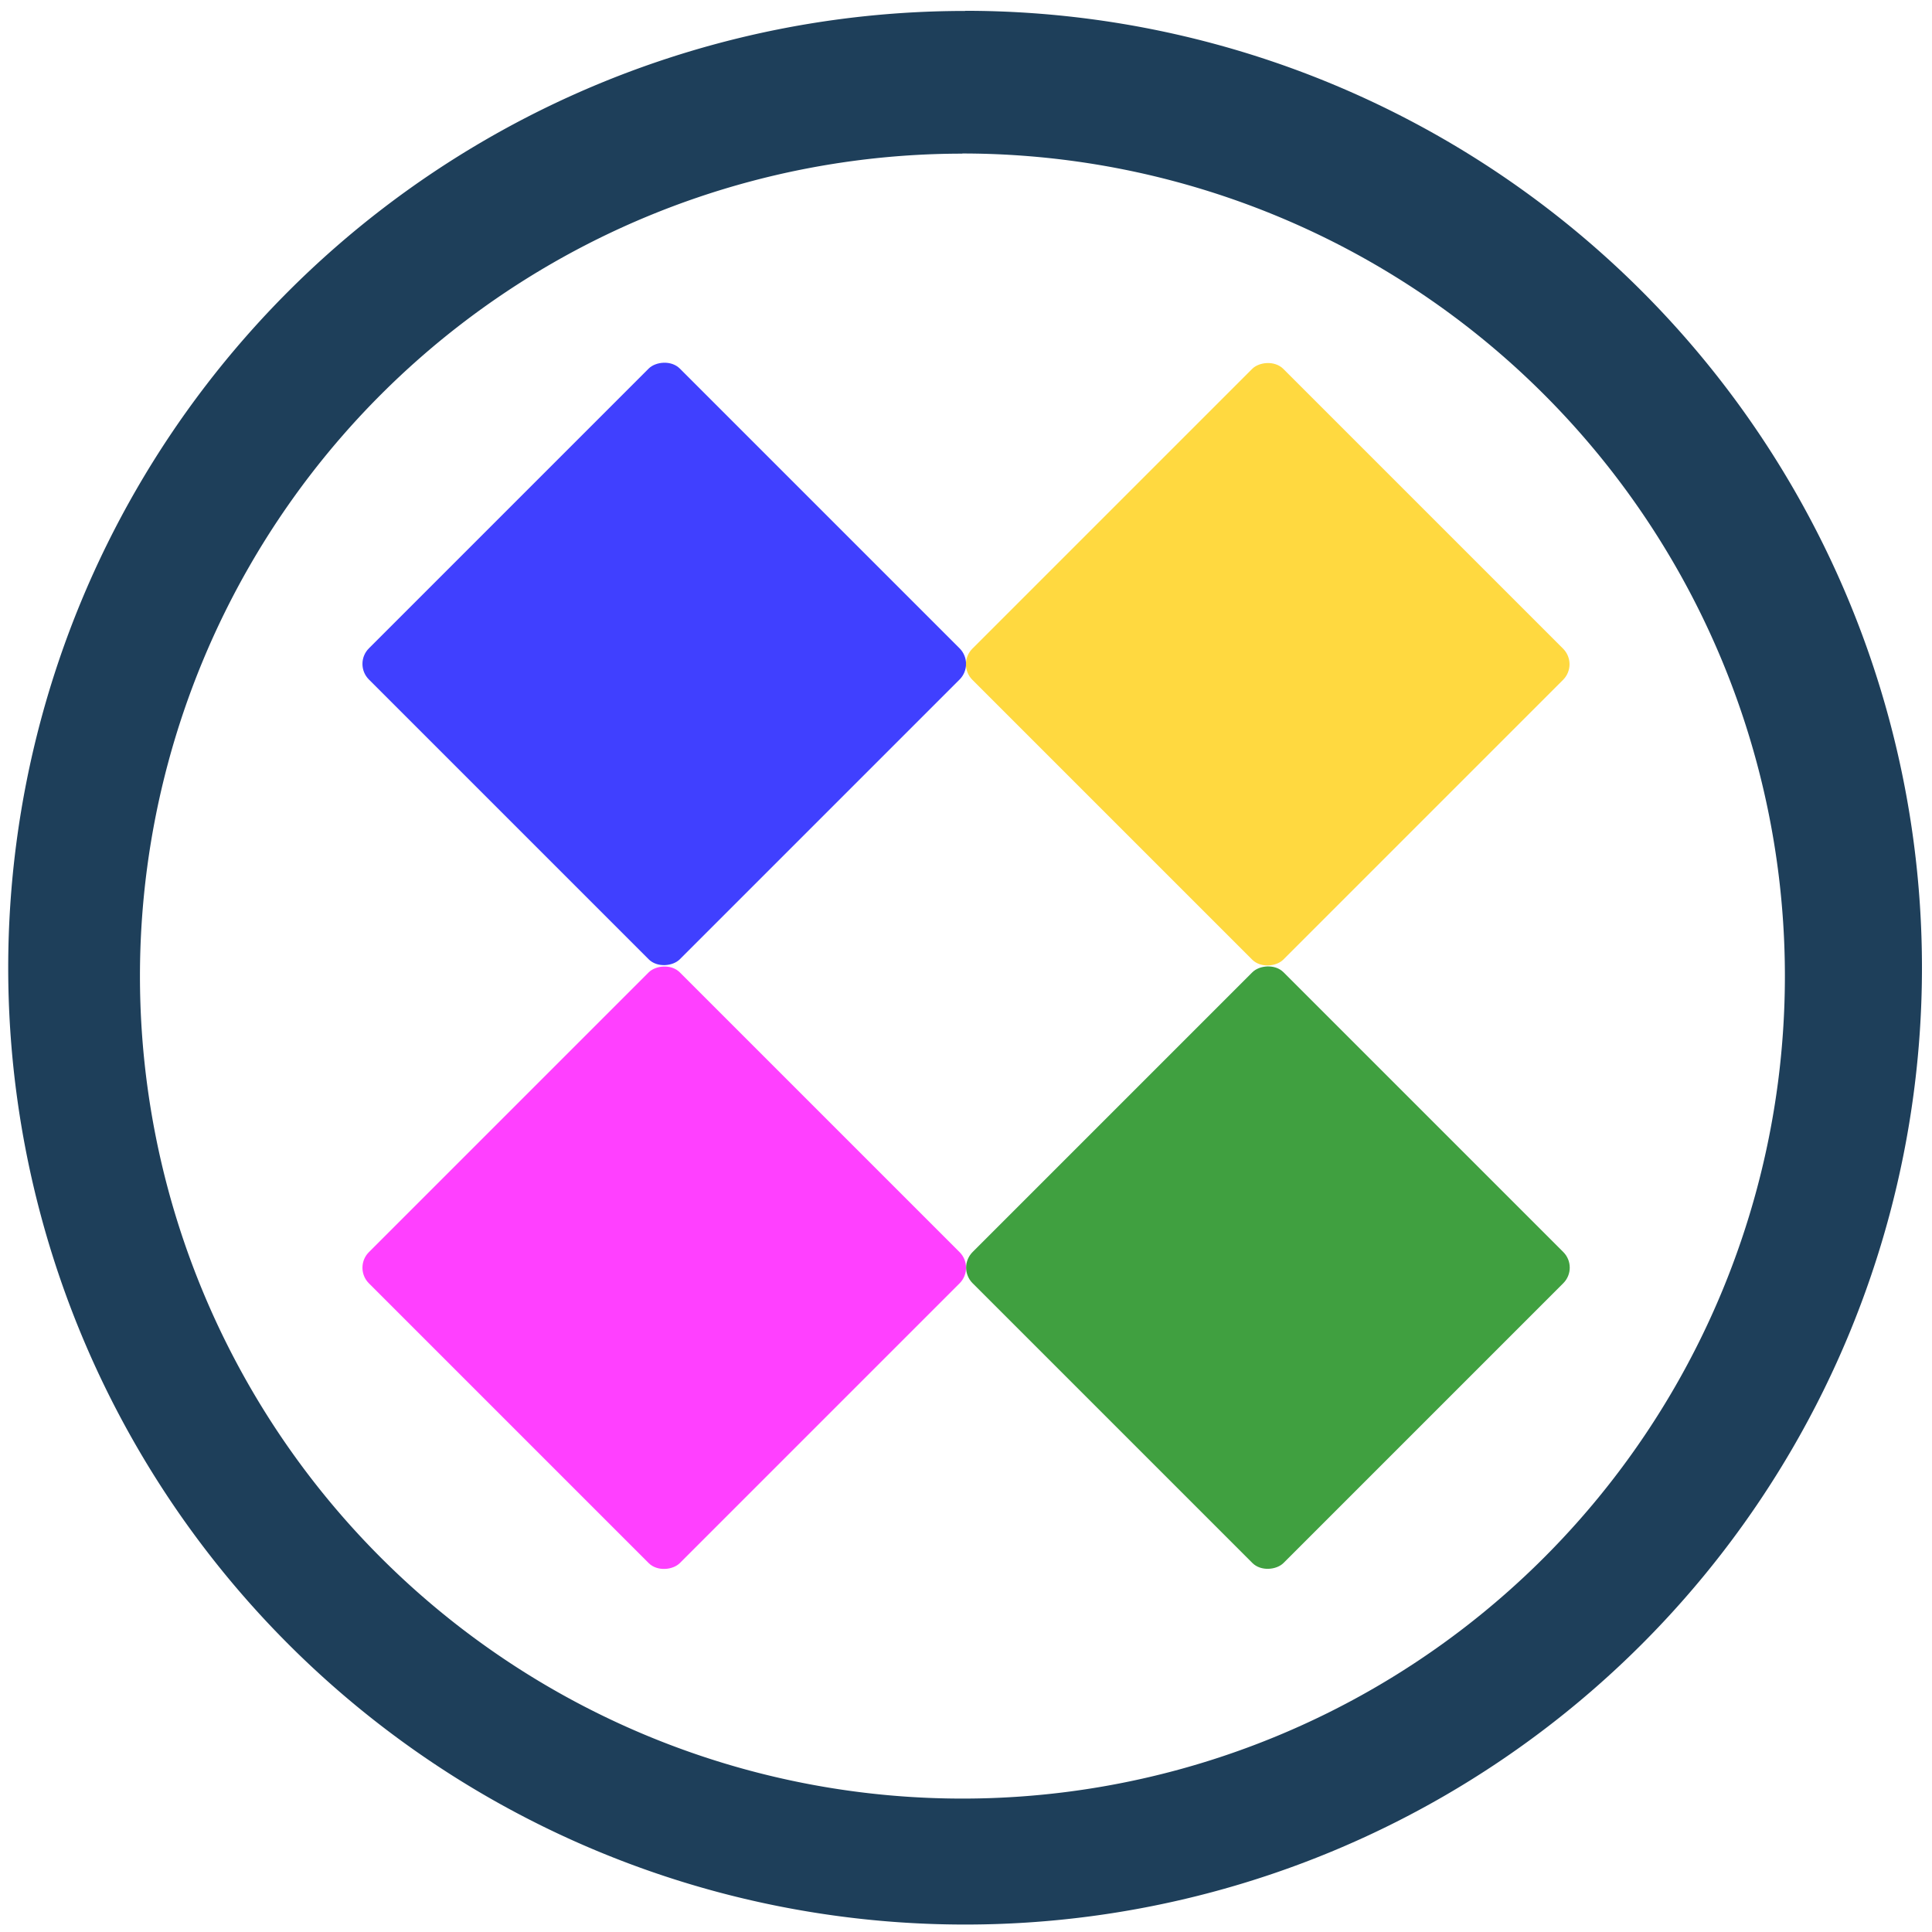 <?xml version="1.0" encoding="UTF-8" standalone="no"?>
<svg
   xmlns:dc="http://purl.org/dc/elements/1.1/"
   xmlns:cc="http://creativecommons.org/ns#"
   xmlns:rdf="http://www.w3.org/1999/02/22-rdf-syntax-ns#"
   xmlns:svg="http://www.w3.org/2000/svg"
   xmlns="http://www.w3.org/2000/svg"
   xmlns:sodipodi="http://sodipodi.sourceforge.net/DTD/sodipodi-0.dtd"
   xmlns:inkscape="http://www.inkscape.org/namespaces/inkscape"
   width="48"
   height="48"
   viewBox="0 0 12.7 12.7"
   version="1.1"
   id="svg12"
   sodipodi:docname="kdiamond.svg"
   inkscape:version="0.92.4 (5da689c313, 2019-01-14)">
  <defs
     id="defs16" />
  <sodipodi:namedview
     pagecolor="#ffffff"
     bordercolor="#666666"
     borderopacity="1"
     objecttolerance="10"
     gridtolerance="10"
     guidetolerance="10"
     inkscape:pageopacity="0"
     inkscape:pageshadow="2"
     inkscape:window-width="862"
     inkscape:window-height="480"
     id="namedview14"
     showgrid="false"
     inkscape:zoom="4.9166667"
     inkscape:cx="24"
     inkscape:cy="24"
     inkscape:window-x="0"
     inkscape:window-y="25"
     inkscape:window-maximized="0"
     inkscape:current-layer="svg12" />
  <path
     d="m 6.344,0.072 a 6.29,6.29 0 0 0 -6.29,6.29 6.29,6.29 0 0 0 6.29,6.289 6.29,6.29 0 0 0 6.29,-6.29 6.29,6.29 0 0 0 -6.29,-6.29 z M 6.326,1.009 A 5.407,5.407 0 0 1 11.733,6.416 5.407,5.407 0 0 1 6.326,11.823 5.407,5.407 0 0 1 0.92,6.416 5.407,5.407 0 0 1 6.326,1.01 Z"
     id="path2"
     inkscape:connector-curvature="0"
     style="fill:#1e3f5a" />
  <rect
     width="2.891"
     height="2.891"
     x="-7.62"
     y="-1.447"
     rx="0.145"
     ry="0.145"
     transform="matrix(-0.707,-0.707,-0.707,0.707,0,0)"
     id="rect4"
     style="opacity:0.75;fill:#0000ff" />
  <rect
     width="2.891"
     height="2.891"
     x="-10.427"
     y="-4.251"
     rx="0.145"
     ry="0.145"
     transform="matrix(-0.707,-0.707,-0.707,0.707,0,0)"
     id="rect6"
     style="opacity:0.75;fill:#ffcc00" />
  <rect
     width="2.891"
     height="2.891"
     x="-10.427"
     y="1.36"
     rx="0.145"
     ry="0.145"
     transform="matrix(-0.707,-0.707,-0.707,0.707,0,0)"
     id="rect8"
     style="opacity:0.75;fill:#ff00ff" />
  <rect
     width="2.891"
     height="2.891"
     x="-13.233"
     y="-1.447"
     rx="0.145"
     ry="0.145"
     transform="matrix(-0.707,-0.707,-0.707,0.707,0,0)"
     id="rect10"
     style="opacity:0.75;fill:#008000" />
</svg>
